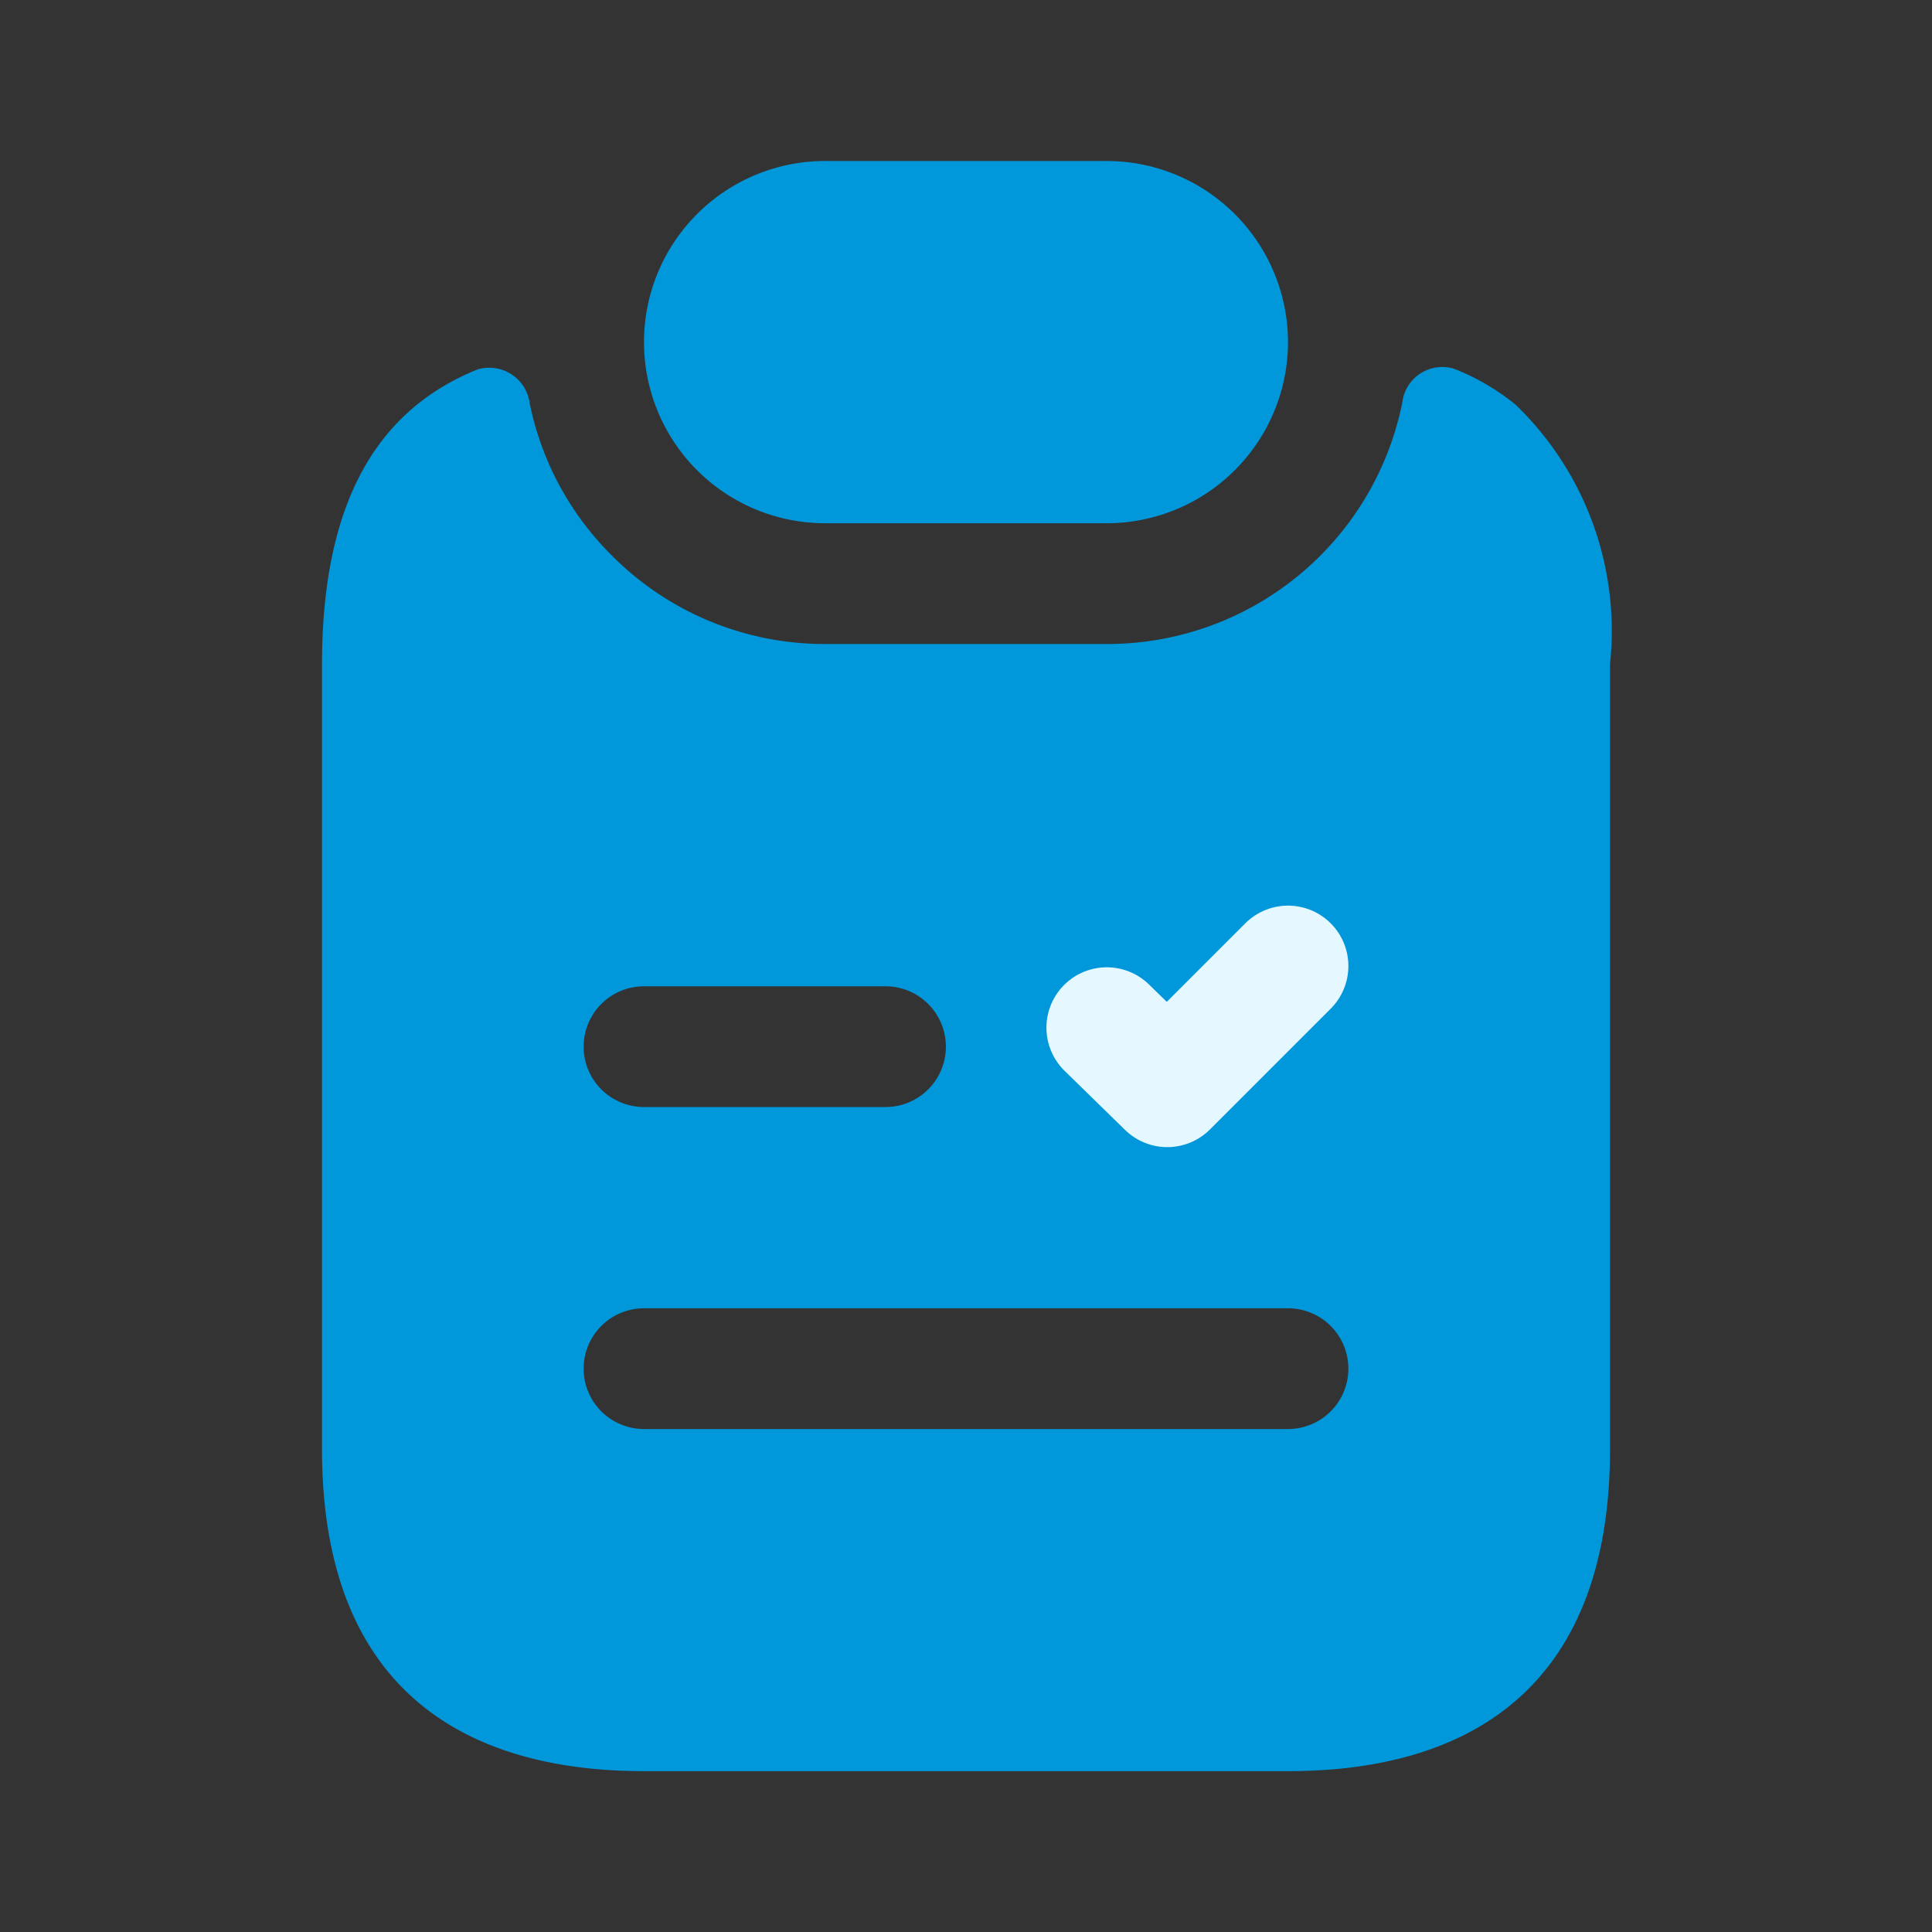 <svg xmlns="http://www.w3.org/2000/svg" width="24" height="24" viewBox="0 0 24 24">
  <rect x="0" y="0" width="24" height="24" fill="#333333" stroke="none"/>
  <g id="vuesax_bold_note" data-name="vuesax/bold/note" transform="translate(-428 -252)">
    <g id="note">
      <path id="Vector" d="M0,0H24V24H0Z" transform="translate(428 252)" fill="none" opacity="0"/>
      <path id="Vector-2" data-name="Vector" d="M8,2.25A2.253,2.253,0,0,1,5.75,4.5H2.25a2.25,2.25,0,0,1,0-4.5h3.5A2.253,2.253,0,0,1,8,2.25Z" transform="translate(436 254)" fill="#0098da"/>
      <path id="Vector-3" data-name="Vector" d="M14.83.478a2.829,2.829,0,0,0-.77-.45.5.5,0,0,0-.64.42,3.737,3.737,0,0,1-3.67,3H6.25a3.722,3.722,0,0,1-2.65-1.1A3.7,3.7,0,0,1,2.58.458a.507.507,0,0,0-.65-.42C.77.508,0,1.568,0,3.7v9.75c0,3,1.79,4,4,4h8c2.21,0,4-1,4-4V3.7A3.9,3.9,0,0,0,14.83.478ZM4,7.7H7A.75.75,0,0,1,7,9.2H4A.75.75,0,0,1,4,7.7Zm8,5.5H4a.75.75,0,0,1,0-1.5h8a.75.75,0,0,1,0,1.5Z" transform="translate(432 256.552)" fill="#0098da"/>
      <path id="Vector-4" data-name="Vector" d="M0,0H24V24H0Z" transform="translate(452 276) rotate(180)" fill="none" opacity="0"/>
      <path id="Vector-5" data-name="Vector" d="M-.251.766.5,1.5,2,0" transform="translate(442 264)" fill="none" stroke="#e6f8ff" stroke-linecap="round" stroke-linejoin="round" stroke-width="1.5"/>
    </g>
  </g>
</svg>
